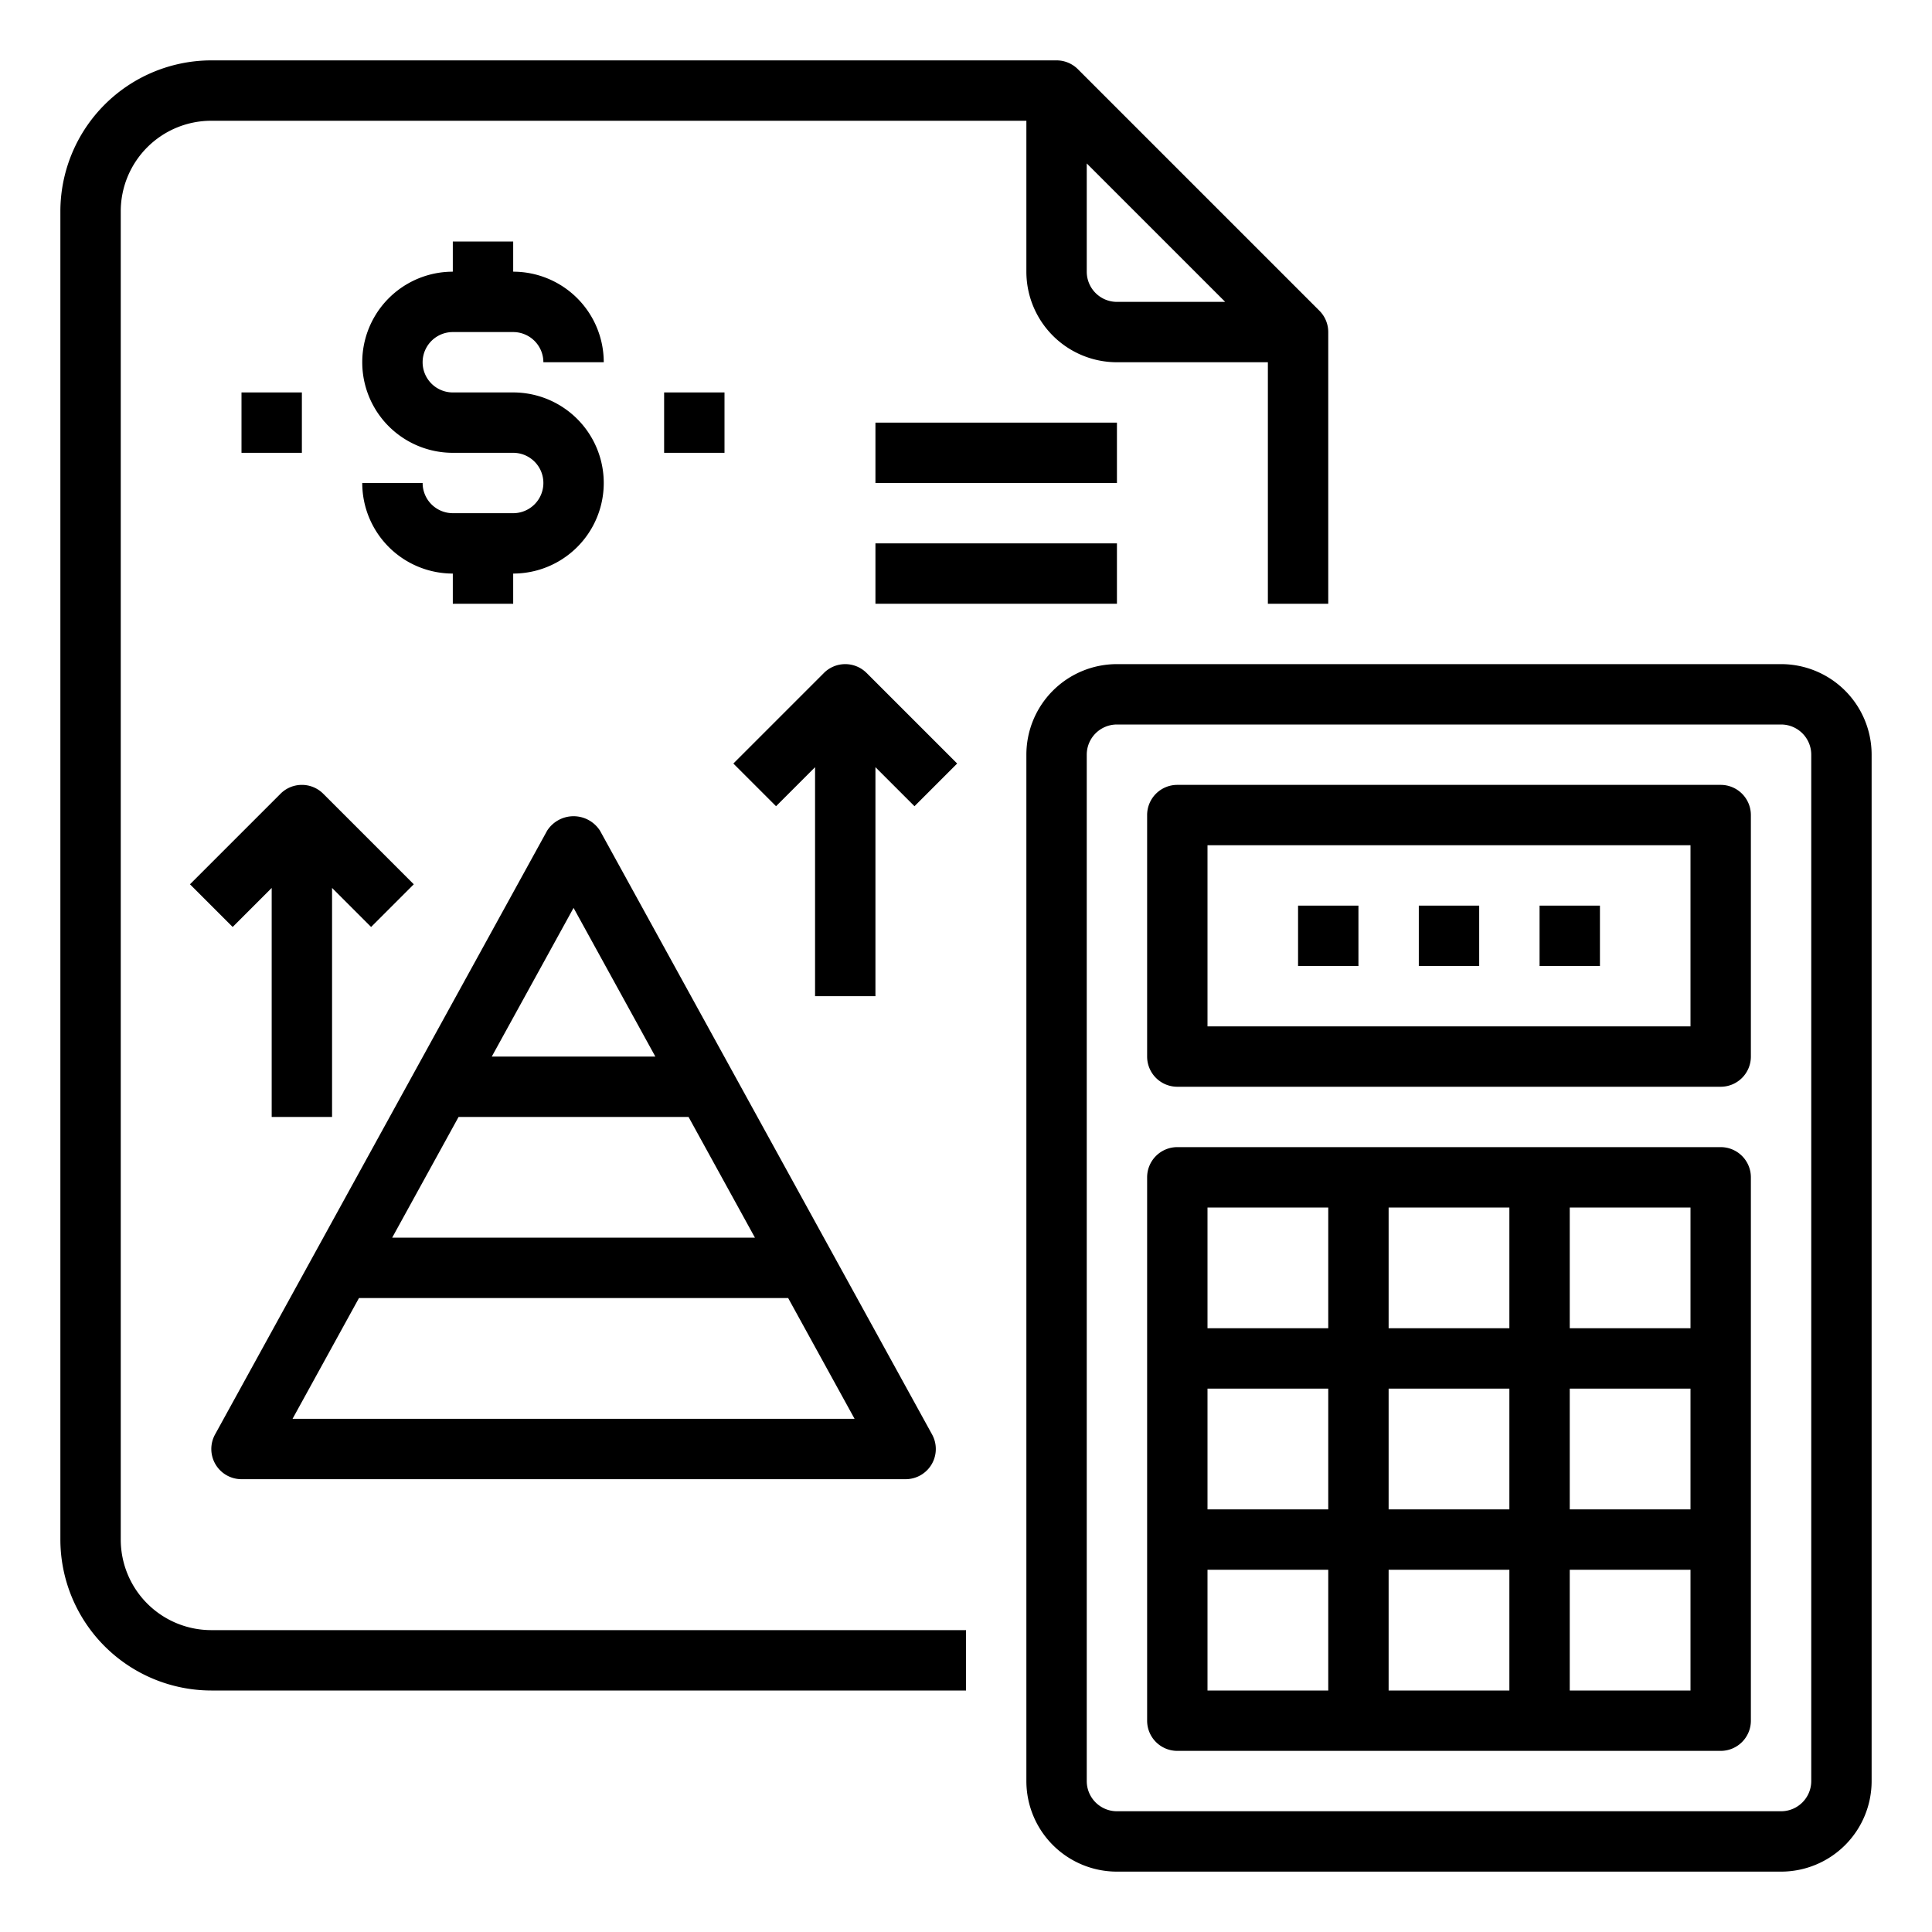 <svg xmlns="http://www.w3.org/2000/svg" viewBox="0 0 64 64" x="0px" y="0px"><g><path d="M57,38H39a1,1,0,0,0-1,1V57a1,1,0,0,0,1,1H57a1,1,0,0,0,1-1V39A1,1,0,0,0,57,38Zm-1,6H52V40h4ZM46,50V46h4v4Zm4,2v4H46V52Zm-6-2H40V46h4Zm2-6V40h4v4Zm6,2h4v4H52Zm-8-6v4H40V40ZM40,52h4v4H40Zm12,4V52h4v4Z"></path><path d="M59,22H37a3,3,0,0,0-3,3V59a3,3,0,0,0,3,3H59a3,3,0,0,0,3-3V25A3,3,0,0,0,59,22Zm1,37a1,1,0,0,1-1,1H37a1,1,0,0,1-1-1V25a1,1,0,0,1,1-1H59a1,1,0,0,1,1,1Z"></path><path d="M57,26H39a1,1,0,0,0-1,1v8a1,1,0,0,0,1,1H57a1,1,0,0,0,1-1V27A1,1,0,0,0,57,26Zm-1,8H40V28H56Z"></path><rect x="51" y="30" width="2" height="2"></rect><rect x="47" y="30" width="2" height="2"></rect><rect x="43" y="30" width="2" height="2"></rect><path d="M4,51V7A3,3,0,0,1,7,4H34V9a3,3,0,0,0,3,3h5v8h2V11a1,1,0,0,0-.293-.707l-8-8A1,1,0,0,0,35,2H7A5.006,5.006,0,0,0,2,7V51a5.006,5.006,0,0,0,5,5H32V54H7A3,3,0,0,1,4,51ZM36,9V5.414L40.586,10H37A1,1,0,0,1,36,9Z"></path><path d="M8,49H30a1,1,0,0,0,.876-1.482l-11-20a1.04,1.04,0,0,0-1.752,0l-11,20A1,1,0,0,0,8,49Zm17.009-8H12.991l2.2-4h7.618ZM19,30.075,21.709,35H16.291ZM11.891,43H26.109l2.2,4H9.691Z"></path><path d="M28.707,22.293a1,1,0,0,0-1.414,0l-3,3,1.414,1.414L27,25.414V33h2V25.414l1.293,1.293,1.414-1.414Z"></path><path d="M7.707,30.707,9,29.414V37h2V29.414l1.293,1.293,1.414-1.414-3-3a1,1,0,0,0-1.414,0l-3,3Z"></path><path d="M17,17H15a1,1,0,0,1-1-1H12a3,3,0,0,0,3,3v1h2V19a3,3,0,0,0,0-6H15a1,1,0,0,1,0-2h2a1,1,0,0,1,1,1h2a3,3,0,0,0-3-3V8H15V9a3,3,0,0,0,0,6h2a1,1,0,0,1,0,2Z"></path><rect x="22" y="13" width="2" height="2"></rect><rect x="8" y="13" width="2" height="2"></rect><rect x="29" y="14" width="8" height="2"></rect><rect x="29" y="18" width="8" height="2"></rect></g></svg>